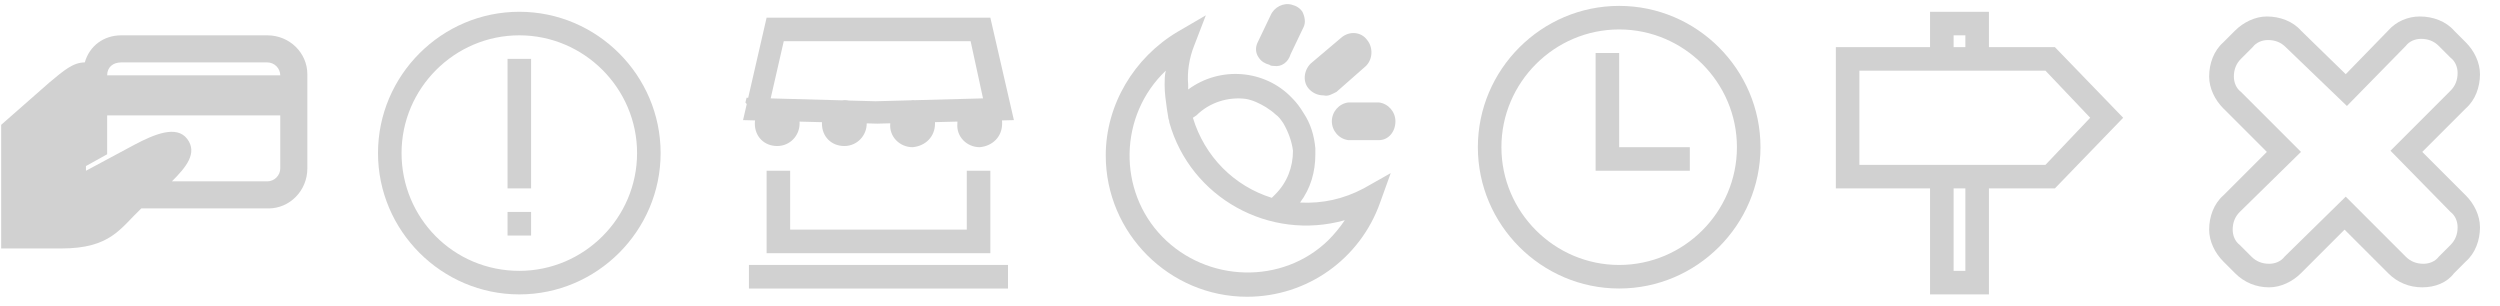 <?xml version="1.0" encoding="utf-8"?>
<!-- Generator: Adobe Illustrator 20.1.0, SVG Export Plug-In . SVG Version: 6.00 Build 0)  -->
<svg version="1.1" id="图层_1" xmlns="http://www.w3.org/2000/svg" xmlns:xlink="http://www.w3.org/1999/xlink" x="0px" y="0px"
	 viewBox="0 0 212.3 26" style="enable-background:new 0 0 212.3 26;" xml:space="preserve">
<style type="text/css">
	.st0{fill:#D1D1D1;}
</style>
<title>画板 1</title>
<path class="st0" d="M9.1,6.4h14.7c0-0.6-0.5-1.1-1.1-1.1H10.3C9.6,5.3,9.1,5.7,9.1,6.4C9.1,6.4,9.1,6.4,9.1,6.4z M23.8,9.8H9.1v3.3
	l-1.8,1v0.4l4.1-2.2c1.7-0.9,3.6-1.7,4.5-0.5s-0.1,2.4-1.3,3.6h8.1c0.6,0,1.1-0.5,1.1-1.1V9.8z M12,17.7c-1.8,1.7-2.6,3.4-6.8,3.4
	H0.1V10.6L4.2,7c1.2-1,2-1.7,3-1.7C7.6,3.9,8.8,3,10.3,3h12.4c1.9,0,3.4,1.5,3.4,3.3c0,0,0,0,0,0.1v7.9c0,1.9-1.5,3.4-3.3,3.4
	c0,0,0,0-0.1,0H12z"/>
<g id="同享">
	<path class="st0" d="M56.1,13c0-6.6-5.4-12-12-12s-12,5.4-12,12s5.4,12,12,12S56.1,19.6,56.1,13z M34.1,13c0-5.5,4.5-10,10-10
		s10,4.5,10,10s-4.5,10-10,10C38.5,23,34.1,18.5,34.1,13C34.1,13,34.1,13,34.1,13z M43.1,5h2v11h-2V5z M43.1,18h2v2h-2V18z"/>
</g>
<g id="门店">
	<path id="门店-" class="st0" d="M69.8,10.5c0-1.1,0.8-1.9,1.9-2c1.1,0,1.9,0.9,1.9,1.9c0,0,0,0,0,0.1c0,1-0.8,1.9-1.9,1.9
		C70.6,12.4,69.8,11.6,69.8,10.5C69.8,10.5,69.8,10.5,69.8,10.5z M64.1,10.5c0-1.1,0.8-1.9,1.9-2c1.1,0,1.9,0.9,1.9,1.9
		c0,0,0,0,0,0.1c0,1-0.8,1.9-1.9,1.9C64.9,12.4,64.1,11.6,64.1,10.5C64.1,10.5,64.1,10.5,64.1,10.5z M75.6,10.5c0-1.1,0.8-1.9,1.9-2
		c1.1,0,1.9,0.9,1.9,1.9c0,0,0,0,0,0.1c0,1.1-0.8,1.9-1.9,2C76.4,12.5,75.5,11.6,75.6,10.5C75.6,10.5,75.6,10.5,75.6,10.5z
		 M81.3,10.5c0-1.1,0.8-1.9,1.9-2c1.1,0,1.9,0.9,1.9,1.9c0,0,0,0,0,0.1c0,1.1-0.8,1.9-1.9,2C82.1,12.5,81.2,11.6,81.3,10.5
		C81.3,10.5,81.3,10.5,81.3,10.5z M82.1,2L84,3.5H65L66.9,2L65,10.3h-0.4l-1.3-1.6l0.1-0.4l11,0.3h-0.1l11.2-0.3l0.1,0.4l-1.3,1.6
		h-0.4L82.1,2z M86.1,10.2l-11.6,0.3l-11.4-0.3l2-8.7h19L86.1,10.2z M82.1,20.5l1-1h-17l1,1v-6h-2v7h19v-7h-2V20.5z M84.6,24.5h1v-2
		h-22v2H84.6z"/>
</g>
<path class="st0" d="M105.9,25.2c-6.6,0-12-5.4-12-12c0-4.3,2.4-8.3,6.1-10.5l2.4-1.4l-1,2.6c-0.4,1-0.6,2.2-0.5,3.3
	c0,0.1,0,0.3,0,0.4c2.7-2,6.5-1.7,8.8,0.7l0,0c0.4,0.4,0.7,0.8,1,1.3c0.6,0.9,0.9,1.9,1,3c0,0.2,0,0.3,0,0.5c0,1.5-0.4,2.9-1.3,4.1
	c1.9,0.1,3.7-0.3,5.4-1.2l2.3-1.3l-0.9,2.5C115.5,22,111,25.2,105.9,25.2z M99.1,9.3c-0.1-0.7-0.2-1.4-0.2-2.1c0-0.4,0-0.8,0.1-1.2
	c-4,3.8-4.1,10.2-0.3,14.1s10.2,4.1,14.1,0.3c0.5-0.5,1-1.1,1.4-1.7c-6.4,1.8-13.1-1.9-14.9-8.3c0-0.2-0.1-0.3-0.1-0.5L99.1,9.3z
	 M101.3,10c1,3.3,3.5,5.8,6.7,6.8l0.3-0.3c1-1,1.5-2.3,1.5-3.7c-0.1-0.8-0.4-1.6-0.8-2.3c-0.2-0.3-0.4-0.6-0.7-0.8l0,0
	c-0.2-0.2-0.5-0.4-0.8-0.6c-0.5-0.3-1.1-0.6-1.7-0.7c-1.5-0.2-3.1,0.3-4.2,1.4L101.3,10z M117.1,11.9h-2.6c-0.8-0.1-1.4-0.8-1.4-1.6
	c0-0.8,0.6-1.5,1.4-1.6h2.6c0.8,0.1,1.4,0.8,1.4,1.6C118.5,11.2,117.9,11.9,117.1,11.9z M112.4,8.1L112.4,8.1
	c-0.5,0-0.9-0.2-1.2-0.5c-0.6-0.6-0.5-1.6,0.1-2.2l2.6-2.2c0.7-0.6,1.7-0.5,2.2,0.2c0.5,0.6,0.5,1.6-0.1,2.2l0,0l-2.5,2.2
	C113.1,8,112.8,8.2,112.4,8.1z M112,6.3L112,6.3L112,6.3z M115.2,4.6L115.2,4.6z M108.2,5.6c-0.1,0-0.3,0-0.4-0.1
	c-0.4-0.1-0.7-0.3-0.9-0.6c-0.3-0.4-0.3-0.9-0.1-1.3l1.1-2.3c0.3-0.7,1.1-1.1,1.8-0.9c0.4,0.1,0.7,0.3,0.9,0.6
	c0.2,0.4,0.3,0.9,0.1,1.3l-1.1,2.3C109.4,5.3,108.8,5.7,108.2,5.6L108.2,5.6z M108.6,4.5L108.6,4.5z"/>
<path class="st0" d="M149.5,12.5c0-6.6-5.4-12-12-12s-12,5.4-12,12s5.4,12,12,12S149.5,19.1,149.5,12.5z M127.5,12.5
	c0-5.5,4.5-10,10-10s10,4.5,10,10s-4.5,10-10,10S127.5,18,127.5,12.5z M135.5,4.5h2v10h-2V4.5z M143.5,12.5v2h-6v-2H143.5z"/>
<path class="st0" d="M168.9,25h-5v-9h-8V4h8V1h5v3h5.6l5.8,6l-5.8,6h-5.6V25z M165.9,23h1v-7h-1V23z M168.9,14h4.8l3.8-4l-3.8-4
	h-15.8v8H168.9z M165.9,4h1V3h-1V4z"/>
<path class="st0" d="M205.7,24.4c-1.1,0-2.1-0.4-2.9-1.2l-3.7-3.7l-3.7,3.7c-0.7,0.7-1.7,1.2-2.7,1.2c-1.1,0-2.1-0.4-2.9-1.2l-1-1
	c-0.7-0.7-1.2-1.7-1.2-2.7c0-1.1,0.4-2.2,1.2-2.9l3.7-3.7l-3.7-3.7c-0.7-0.7-1.2-1.7-1.2-2.7c0-1.1,0.4-2.2,1.2-2.9l1-1
	c0.7-0.7,1.7-1.2,2.7-1.2c1.1,0,2.2,0.4,2.9,1.2l3.8,3.7l3.6-3.7c0.7-0.8,1.7-1.2,2.7-1.2c1.1,0,2.2,0.4,2.9,1.2l1,1
	c0.7,0.7,1.2,1.7,1.2,2.7c0,1.1-0.4,2.2-1.2,2.9l-3.7,3.7l3.7,3.7c0.7,0.7,1.2,1.7,1.2,2.7c0,1.1-0.4,2.2-1.2,2.9l-1,1
	C207.8,24,206.8,24.4,205.7,24.4L205.7,24.4z M199.2,16.7l5.1,5.1c0.4,0.4,0.9,0.6,1.5,0.6c0.5,0,1-0.2,1.3-0.6l1-1
	c0.4-0.4,0.6-0.9,0.6-1.5c0-0.5-0.2-1-0.6-1.3l-5.1-5.2l5.1-5.1c0.4-0.4,0.6-0.9,0.6-1.5c0-0.5-0.2-1-0.6-1.3l-1-1
	c-0.4-0.4-0.9-0.6-1.5-0.6c-0.5,0-1,0.2-1.3,0.6l-5,5.1L194.1,4c-0.4-0.4-0.9-0.6-1.5-0.6c-0.5,0-1,0.2-1.3,0.6l-1,1
	c-0.4,0.4-0.6,0.9-0.6,1.5c0,0.5,0.2,1,0.6,1.3l5.1,5.1l-5.2,5.1c-0.4,0.4-0.6,0.9-0.6,1.5c0,0.5,0.2,1,0.6,1.3l1,1
	c0.4,0.4,0.9,0.6,1.5,0.6c0.5,0,1-0.2,1.3-0.6L199.2,16.7z"/>
</svg>
